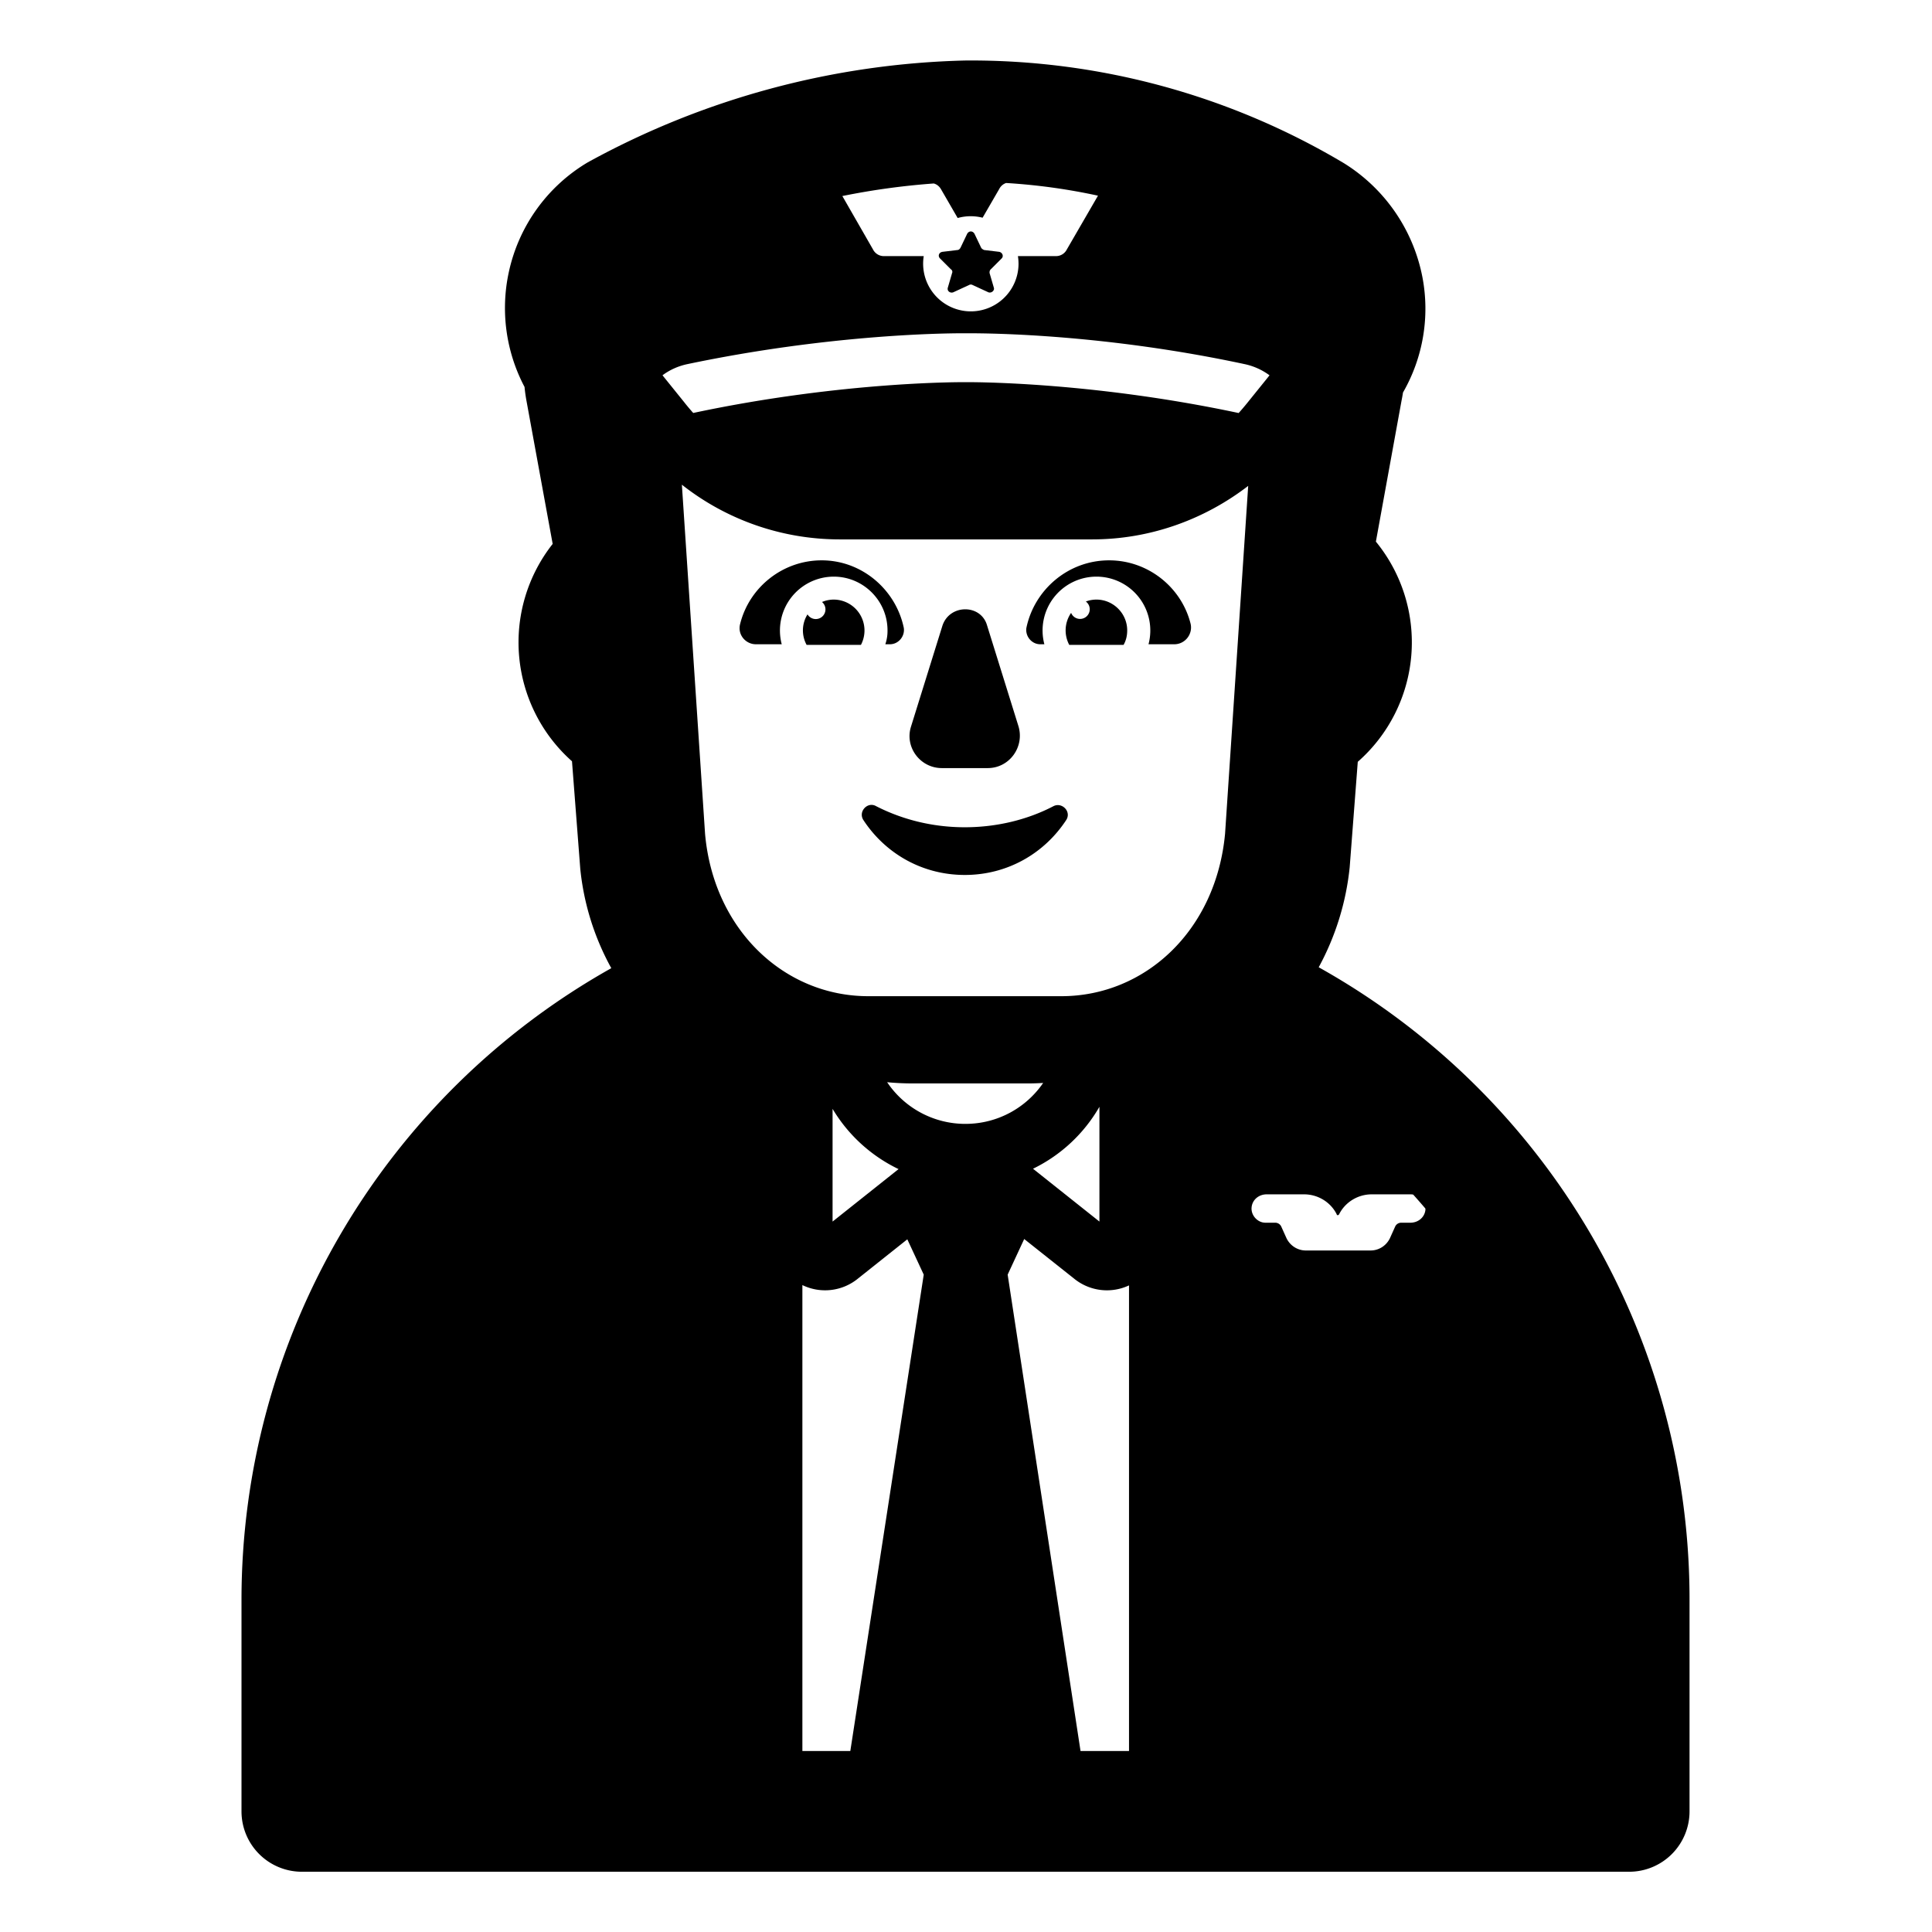 <svg xmlns="http://www.w3.org/2000/svg" xmlns:xlink="http://www.w3.org/1999/xlink" width="32" height="32" viewBox="0 0 32 32"><g fill="currentColor"><path d="m16.14 3.871l.11.23c.01.02.03.03.05.04l.25.03c.05.01.08.07.04.11l-.18.18c-.02.02-.02.04-.02.06l.07.24c.02.05-.04.1-.09.08l-.26-.12a.06.06 0 0 0-.06 0l-.26.12c-.05.02-.11-.02-.09-.08l.07-.24c.01-.02 0-.05-.02-.06l-.18-.18c-.04-.04-.02-.1.04-.11l.25-.03c.02 0 .04-.02.05-.04l.11-.23c.03-.05.09-.05.12 0m-1.05 8.161l.52-1.67c.12-.36.64-.36.74 0l.52 1.67c.1.34-.15.69-.51.69h-.76c-.36 0-.62-.35-.51-.69m.89 1.67c-.54 0-1.04-.13-1.47-.35c-.14-.08-.3.09-.21.23c.36.55.97.91 1.68.91s1.32-.36 1.68-.91c.09-.14-.07-.3-.21-.23c-.42.22-.93.35-1.47.35m-2.37-4.421c-.65 0-1.2.45-1.35 1.05c-.05.18.09.34.26.34h.428a.892.892 0 0 1 .862-1.12c.49 0 .89.4.89.89q.002.116-.036.23h.076c.14 0 .25-.13.23-.27c-.13-.63-.69-1.12-1.36-1.12m4.76 0c.65 0 1.2.45 1.35 1.05c.04.17-.09.34-.27.34h-.427a.892.892 0 0 0-.863-1.12a.892.892 0 0 0-.862 1.12h-.068c-.14 0-.25-.13-.23-.27c.13-.63.69-1.12 1.37-1.12"/><path d="M13.81 9.931a.512.512 0 0 1 .45.75h-.9a.5.5 0 0 1 .015-.505a.16.16 0 1 0 .24-.205a.5.5 0 0 1 .195-.04m4.35 0a.5.5 0 0 0-.175.032a.16.16 0 1 1-.244.188a.51.51 0 0 0-.031.53h.9q.06-.105.06-.24c0-.28-.23-.51-.51-.51"/><path d="M5 31.002h21.99a1 1 0 0 0 .994-1.001v-3.5a11.99 11.99 0 0 0-6.142-10.48a4.4 4.4 0 0 0 .513-1.656l.134-1.747a2.634 2.634 0 0 0 .3-3.647l.426-2.341q.013-.064.023-.129c.334-.58.448-1.262.32-1.919a2.86 2.86 0 0 0-1.3-1.88a12.07 12.07 0 0 0-6.261-1.7c-2.192.051-4.34.63-6.262 1.687A2.8 2.8 0 0 0 8.43 4.496a2.8 2.8 0 0 0 .258 1.913q.01.105.029.213l.437 2.387a2.633 2.633 0 0 0 .32 3.6l.137 1.78c.058.578.233 1.138.514 1.647A12 12 0 0 0 4 26.502v3.5a1 1 0 0 0 1 1m13.7-2h-.803l-1.207-7.89l.274-.59l.824.654a.86.86 0 0 0 .912.114zm4.707-9.216q.102.114.201.23l.002.016c-.01.13-.12.22-.25.22h-.15a.11.11 0 0 0-.1.06l-.09.2c-.06.12-.18.2-.32.2h-1.07c-.14 0-.26-.08-.32-.2l-.09-.2a.11.11 0 0 0-.1-.06h-.16c-.13 0-.24-.12-.23-.25s.12-.22.25-.22h.62c.23 0 .44.13.54.33c0 .02.03.02.04 0c.1-.2.31-.33.54-.33h.64q.024 0 .047.004M13.29 29.002v-7.717a.86.86 0 0 0 .922-.109l.816-.649l.272.585l-1.216 7.89zm4.38-24.87a.2.2 0 0 1-.18.11h-.63q.01.063.01.13a.79.79 0 1 1-1.57-.13h-.66a.2.2 0 0 1-.18-.11l-.508-.885a12 12 0 0 1 1.514-.208q.08.022.124.102l.272.47a.8.8 0 0 1 .413-.005l.275-.475a.2.2 0 0 1 .114-.1a10 10 0 0 1 1.522.21zm3.357 2.085l-.367.455a4 4 0 0 1-.144.169C18.011 6.308 16 6.33 16 6.33s-2.012-.023-4.518.51a4 4 0 0 1-.14-.166l-.002-.003l-.367-.455c.12-.09.262-.154.417-.186c2.29-.48 4.16-.51 4.56-.51h.1c.39 0 2.27.02 4.56.51c.155.032.296.097.417.186m-9.349 7.594l-.384-5.782a4.22 4.22 0 0 0 2.606.906h4.19c.942 0 1.843-.317 2.584-.886l-.383 5.761c-.151 1.61-1.33 2.691-2.711 2.691h-3.2c-1.38 0-2.56-1.09-2.702-2.69m4.32 4.805h-.008a1.56 1.56 0 0 1-1.296-.69q.21.02.426.02h1.9q.13 0 .258-.008c-.28.408-.748.675-1.28.678m1.112.743a2.56 2.56 0 0 0 1.1-1.026v1.901zm-3.32.875v-1.867c.257.431.638.78 1.093.998z"/></g></svg>